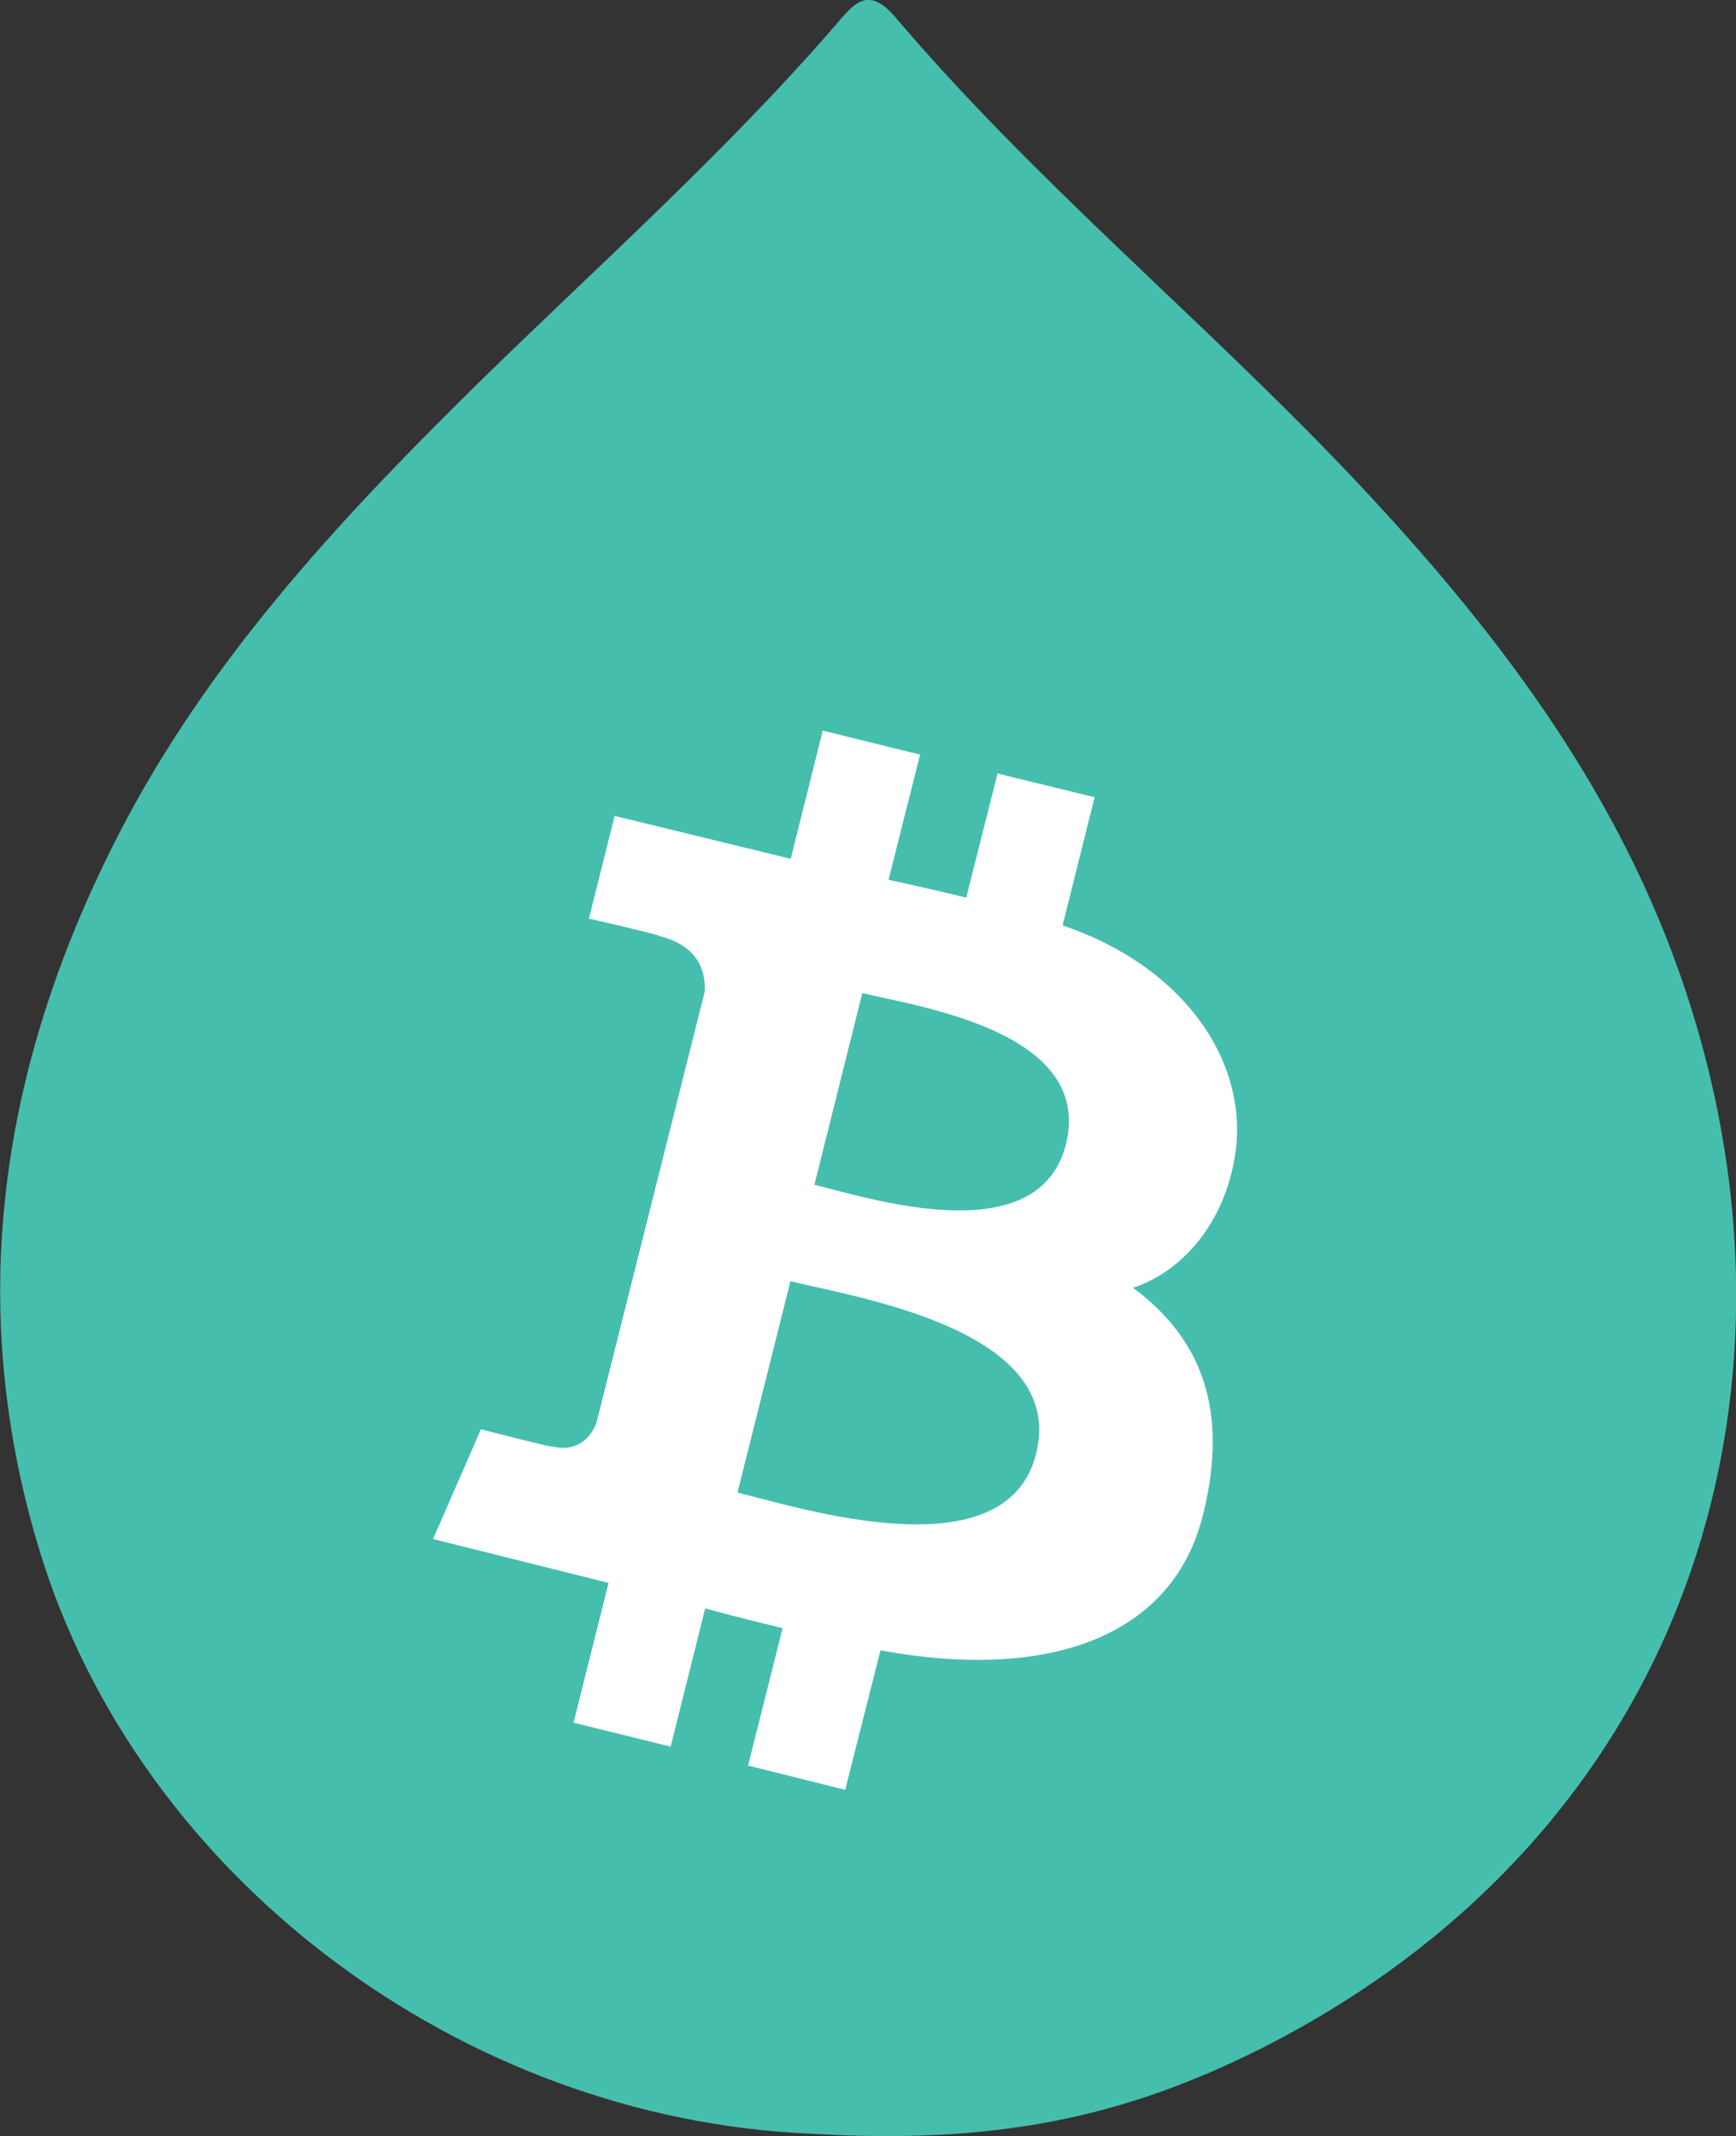 <svg width="26.014" height="32" version="1.1" viewBox="0 0 6.883 8.467" xml:space="preserve" xmlns="http://www.w3.org/2000/svg"><rect x="0" y="0" width="6.883" height="8.467" fill="#333333" stroke="none"/><g transform="translate(-62.918 -140.17)"><g class="selected" transform="matrix(1 0 0 1 62.127 140.17)"><path d="m4.002 8.457c-1.383-0.06-2.664-1.017-3.057-2.32-0.304-1.006-0.14-1.974 0.35-2.894 0.359-0.67 0.874-1.216 1.412-1.744 0.47-0.459 0.963-0.899 1.393-1.395 0.07-0.08 0.127-0.169 0.24-0.037 0.546 0.643 1.2 1.183 1.782 1.792 0.541 0.568 1.019 1.176 1.298 1.915 0.627 1.666 0.1 3.466-1.62 4.341-0.555 0.28-1.065 0.386-1.797 0.342z" fill="#46beae"/><path d="m5.689 4.571c0.052-0.359-0.198-0.738-0.685-0.903l0.127-0.508-0.385-0.094-0.124 0.492c-0.1-0.025-0.206-0.048-0.308-0.071l0.125-0.496-0.386-0.095-0.127 0.508-0.698-0.17-0.102 0.407s0.286 0.065 0.279 0.069c0.156 0.039 0.184 0.14 0.18 0.221l-0.43 1.712c-0.02 0.046-0.067 0.116-0.176 0.09 4e-3 6e-3 -0.281-0.068-0.281-0.068l-0.19 0.435 0.696 0.174-0.139 0.554 0.385 0.095 0.137-0.548a8.945 8.945 0 0 0 0.307 0.078l-0.137 0.545 0.385 0.096 0.14-0.553c0.656 0.122 1.156-0.047 1.278-0.534 0.1-0.398 0.01-0.69-0.277-0.903 0.19-0.061 0.365-0.252 0.406-0.533zm-0.79 1.191c-0.118 0.473-0.923 0.218-1.184 0.154l0.21-0.838c0.26 0.065 1.097 0.192 0.974 0.684zm0.118-1.226c-0.109 0.43-0.779 0.213-0.997 0.16l0.19-0.76c0.22 0.054 0.919 0.152 0.807 0.6z" fill="#fff"/></g></g></svg>
